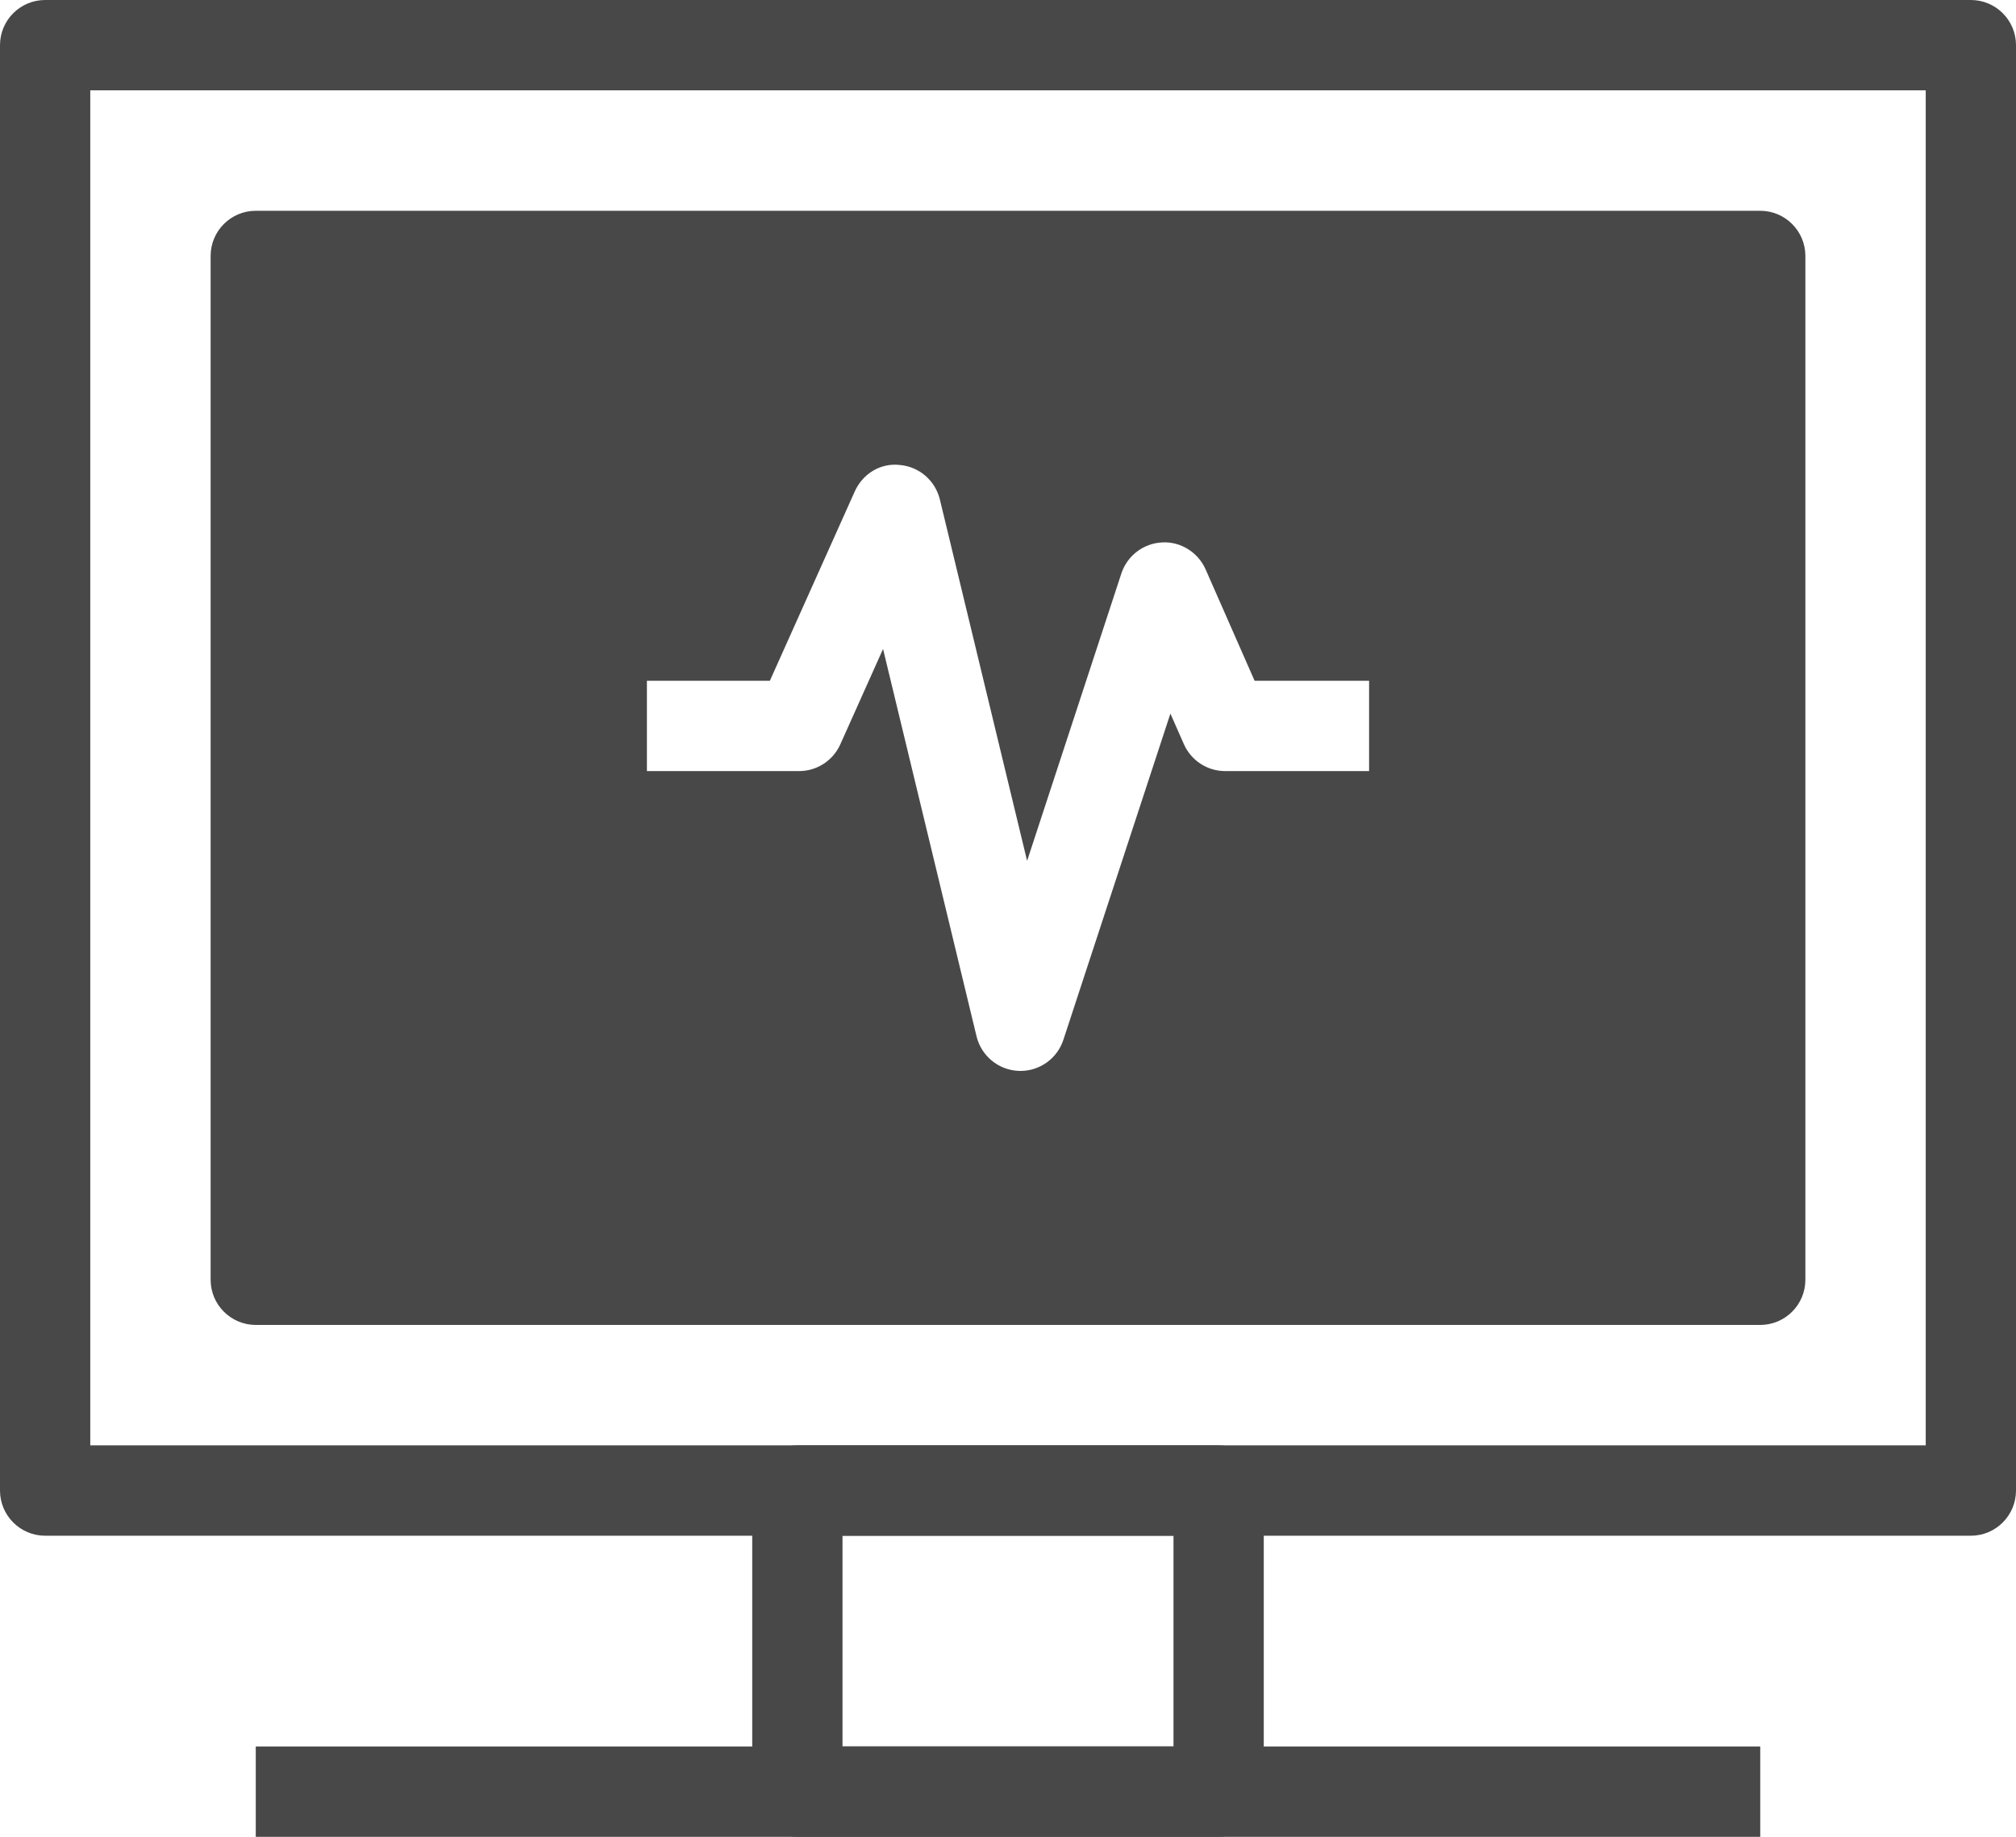 <?xml version="1.0" encoding="UTF-8" standalone="no"?>
<svg width="90px" height="82px" viewBox="0 0 90 82" version="1.1" xmlns="http://www.w3.org/2000/svg" xmlns:xlink="http://www.w3.org/1999/xlink">
    <!-- Generator: Sketch 43.2 (39069) - http://www.bohemiancoding.com/sketch -->
    <title>diagnostics</title>
    <desc>Created with Sketch.</desc>
    <defs></defs>
    <g id="Page-1" stroke="none" stroke-width="1" fill="none" fill-rule="evenodd">
        <g id="diagnostics" fill-rule="nonzero" fill="#484848">
            <path d="M87.985,68.558 L2.015,68.558 C0.903,68.558 0,67.654 0,66.541 L0,2.017 C0,0.903 0.903,0 2.015,0 L87.985,0 C89.097,0 90,0.903 90,2.017 L90,66.541 C90,67.654 89.097,68.558 87.985,68.558 Z M4.03,64.525 L85.97,64.525 L85.97,4.033 L4.03,4.033 L4.03,64.525 Z" id="Shape"></path>
            <path d="M54.403,82 L35.597,82 C34.485,82 33.582,81.097 33.582,79.983 L33.582,66.541 C33.582,65.428 34.485,64.525 35.597,64.525 L54.403,64.525 C55.515,64.525 56.418,65.427 56.418,66.541 L56.418,79.983 C56.418,81.097 55.515,82 54.403,82 Z M37.612,77.967 L52.388,77.967 L52.388,68.558 L37.612,68.558 L37.612,77.967 Z" id="Shape"></path>
            <rect id="Rectangle-path" x="11.418" y="77.967" width="67.164" height="4.033"></rect>
            <path d="M78.582,9.41 L11.418,9.41 C10.306,9.41 9.403,10.312 9.403,11.426 L9.403,57.131 C9.403,58.244 10.306,59.148 11.418,59.148 L78.582,59.148 C79.694,59.148 80.597,58.245 80.597,57.131 L80.597,11.426 C80.597,10.313 79.694,9.41 78.582,9.41 Z M61.12,34.423 L54.695,34.423 C53.897,34.423 53.173,33.951 52.851,33.219 L52.25,31.856 L47.472,46.42 C47.199,47.252 46.425,47.809 45.556,47.809 C45.53,47.809 45.503,47.809 45.475,47.807 C44.575,47.77 43.809,47.141 43.596,46.266 L39.422,28.971 L37.512,33.233 C37.187,33.958 36.465,34.423 35.673,34.423 L28.88,34.423 L28.88,30.391 L34.369,30.391 L38.158,21.941 C38.51,21.156 39.302,20.653 40.183,20.759 C41.041,20.838 41.752,21.455 41.957,22.292 L45.853,38.43 L50.061,25.6 C50.324,24.806 51.045,24.256 51.88,24.215 C52.695,24.164 53.485,24.654 53.821,25.416 L56.009,30.391 L61.12,30.391 L61.12,34.423 Z" id="Shape"></path>
        </g>
    </g>
</svg>
